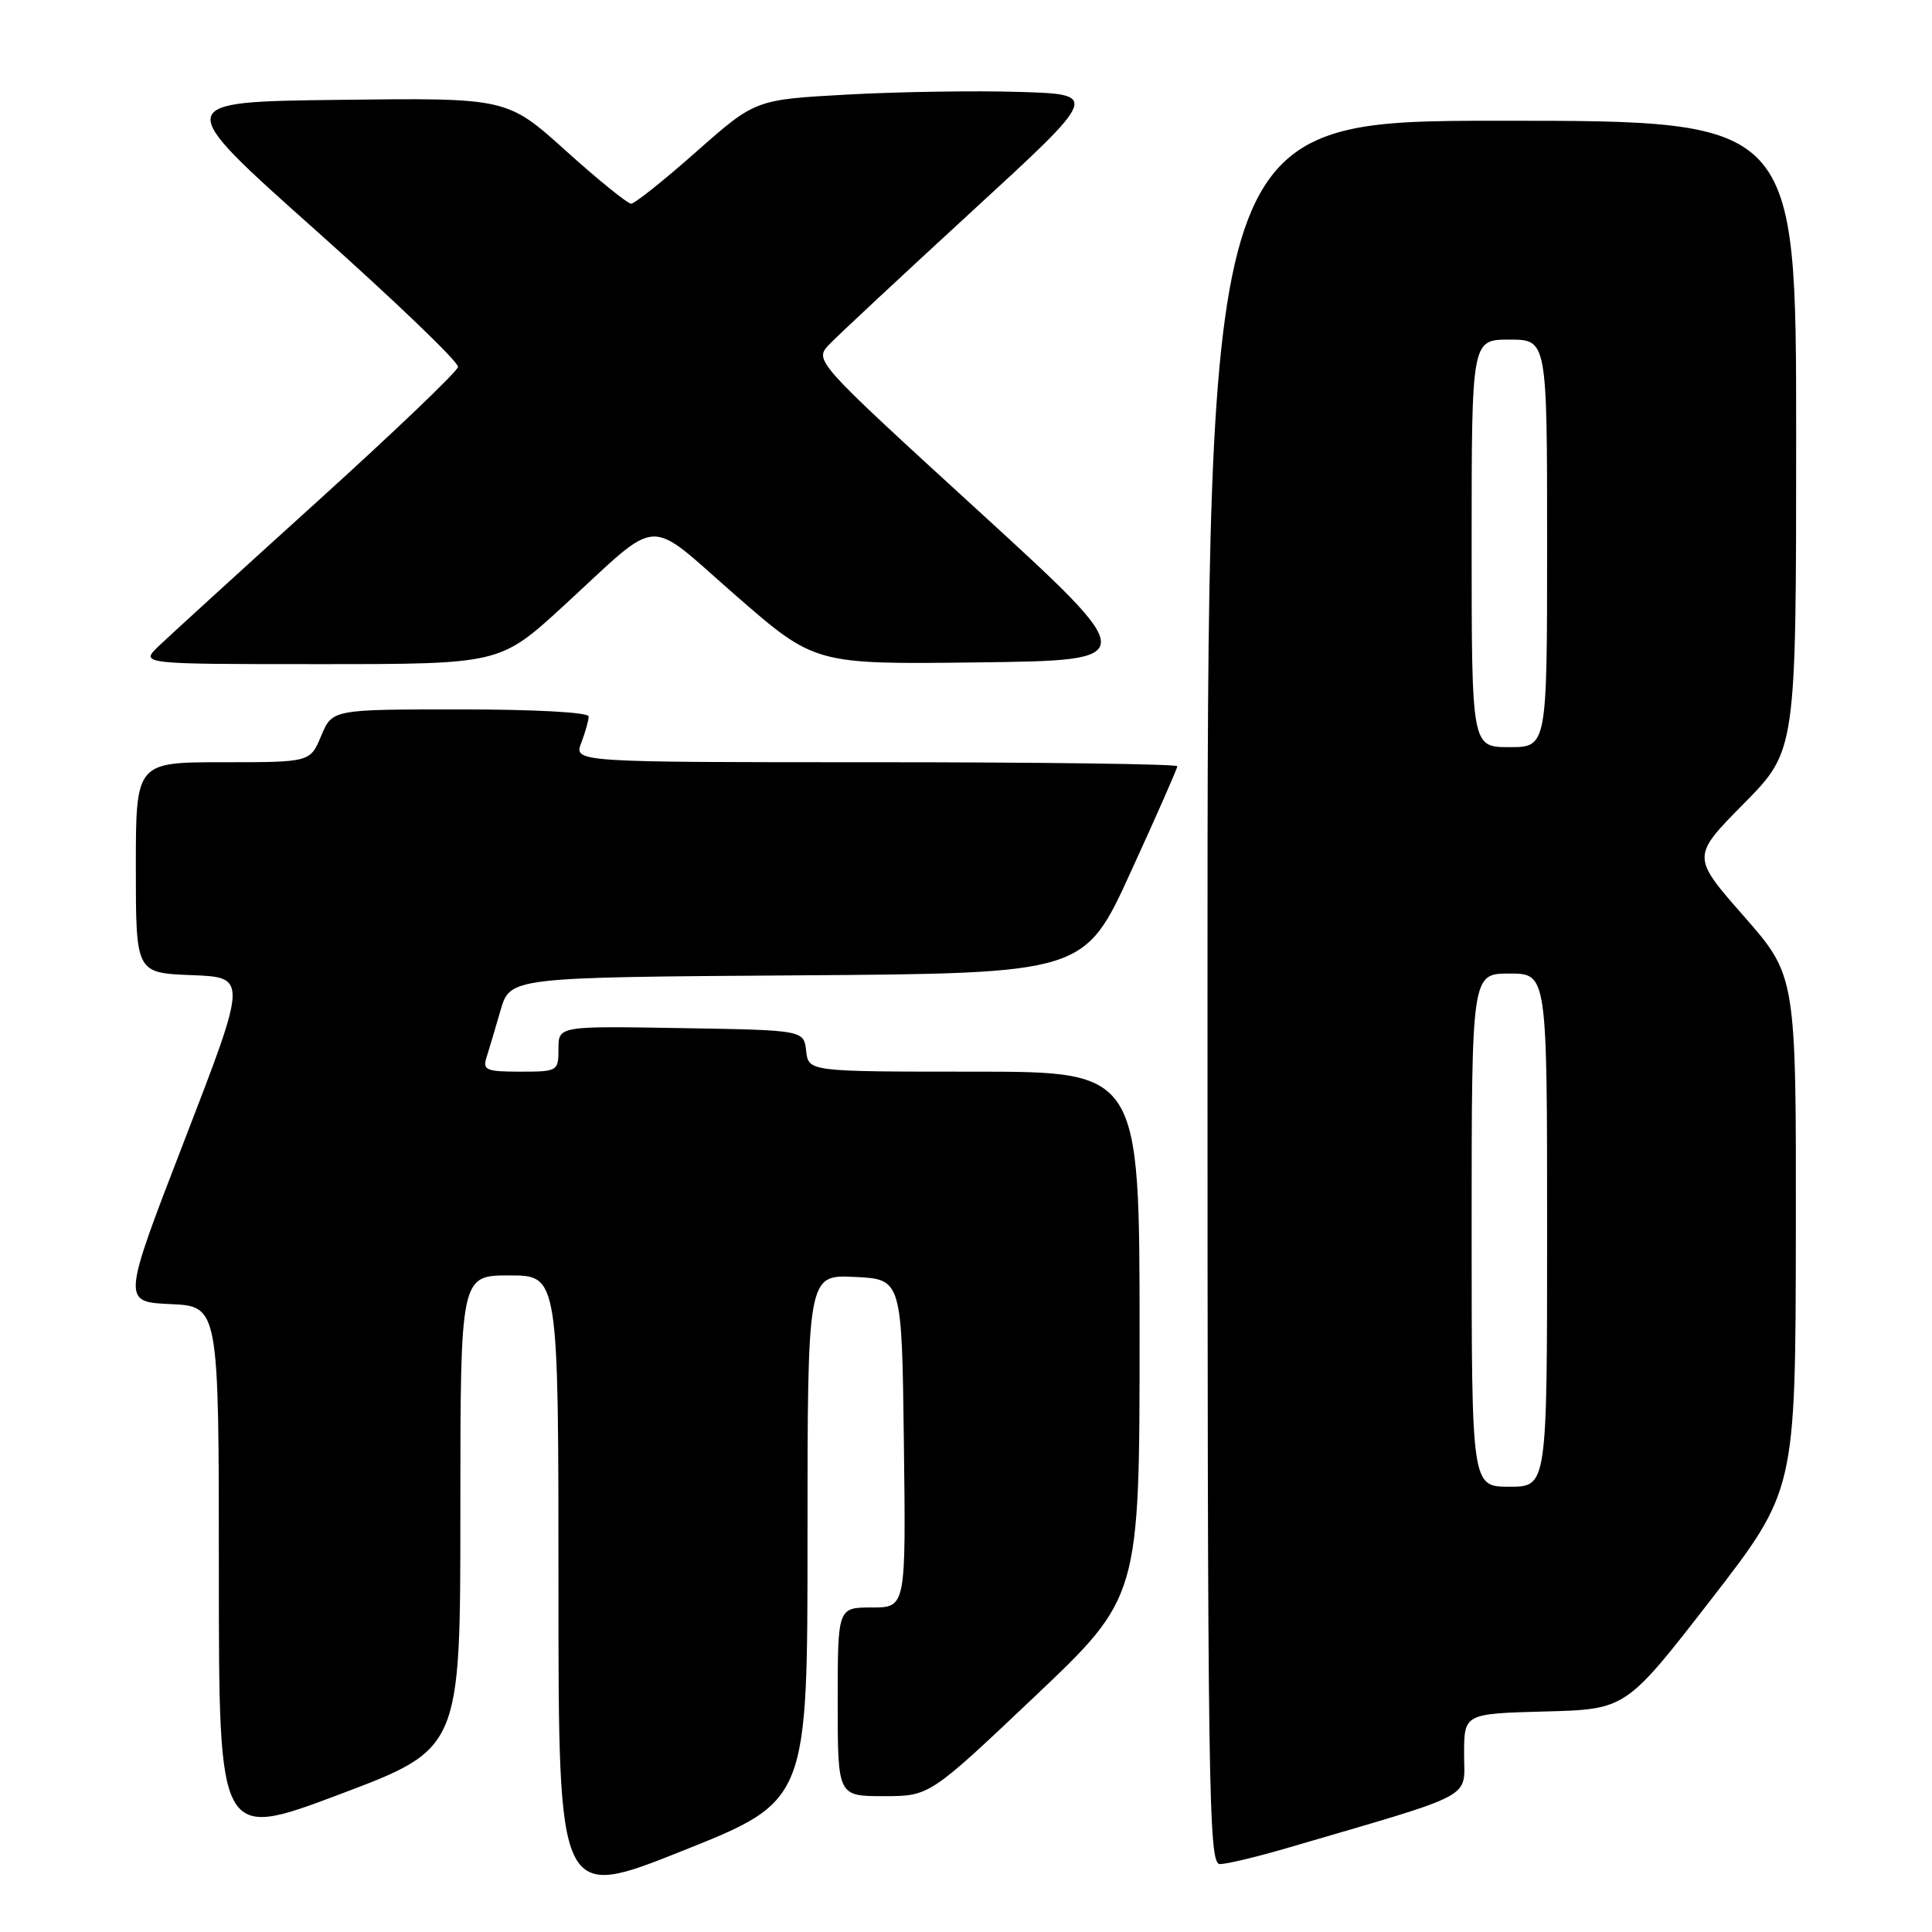 <?xml version="1.0" encoding="UTF-8" standalone="no"?>
<!DOCTYPE svg PUBLIC "-//W3C//DTD SVG 1.1//EN" "http://www.w3.org/Graphics/SVG/1.1/DTD/svg11.dtd" >
<svg xmlns="http://www.w3.org/2000/svg" xmlns:xlink="http://www.w3.org/1999/xlink" version="1.1" viewBox="0 0 256 256">
 <g >
 <path fill="currentColor"
d=" M 107.00 203.77 C 107.00 168.90 107.00 168.90 113.25 169.20 C 119.50 169.50 119.50 169.50 119.77 191.25 C 120.04 213.00 120.04 213.00 115.52 213.00 C 111.00 213.00 111.00 213.00 111.00 225.50 C 111.00 238.00 111.00 238.00 117.08 238.00 C 123.17 238.00 123.17 238.00 137.08 224.82 C 151.00 211.63 151.00 211.63 151.00 176.82 C 151.00 142.00 151.00 142.00 129.07 142.00 C 107.13 142.00 107.13 142.00 106.82 139.25 C 106.50 136.50 106.50 136.50 90.25 136.23 C 74.00 135.95 74.00 135.95 74.00 138.98 C 74.00 141.94 73.91 142.00 68.93 142.00 C 64.45 142.00 63.93 141.79 64.46 140.14 C 64.78 139.12 65.62 136.30 66.32 133.89 C 67.59 129.50 67.59 129.50 105.64 129.24 C 143.69 128.98 143.69 128.98 149.84 115.52 C 153.23 108.12 156.00 101.83 156.00 101.53 C 156.00 101.24 138.01 101.00 116.02 101.00 C 76.05 101.00 76.05 101.00 77.02 98.43 C 77.56 97.02 78.00 95.45 78.00 94.93 C 78.00 94.39 70.88 94.00 61.01 94.00 C 44.03 94.00 44.03 94.00 42.56 97.50 C 41.10 101.00 41.10 101.00 29.55 101.00 C 18.00 101.00 18.00 101.00 18.00 114.96 C 18.00 128.92 18.00 128.92 25.39 129.21 C 32.78 129.50 32.78 129.50 24.48 151.00 C 16.17 172.50 16.17 172.50 22.58 172.80 C 29.00 173.09 29.00 173.09 29.00 208.43 C 29.00 243.78 29.00 243.78 45.00 237.76 C 61.00 231.73 61.00 231.73 61.00 200.37 C 61.00 169.00 61.00 169.00 67.50 169.00 C 74.00 169.00 74.00 169.00 74.00 210.40 C 74.00 251.81 74.00 251.81 90.50 245.22 C 107.00 238.63 107.00 238.63 107.00 203.77 Z  M 170.39 244.92 C 195.97 237.43 194.00 238.47 194.00 232.47 C 194.00 227.07 194.00 227.07 204.72 226.78 C 215.44 226.50 215.44 226.50 226.68 212.00 C 237.91 197.50 237.91 197.50 237.96 163.40 C 238.00 129.31 238.00 129.31 231.07 121.40 C 224.13 113.50 224.13 113.50 231.07 106.48 C 238.00 99.45 238.00 99.45 238.00 57.73 C 238.00 16.00 238.00 16.00 199.00 16.00 C 160.00 16.00 160.00 16.00 160.00 131.50 C 160.00 237.94 160.13 247.00 161.64 247.00 C 162.55 247.00 166.48 246.06 170.39 244.92 Z  M 74.71 80.25 C 87.83 68.20 85.39 68.35 97.49 78.90 C 107.97 88.04 107.97 88.04 129.64 87.77 C 151.30 87.50 151.30 87.50 129.58 67.63 C 107.87 47.77 107.87 47.77 109.89 45.63 C 111.01 44.46 119.51 36.53 128.79 28.00 C 145.66 12.50 145.66 12.50 135.08 12.18 C 129.26 12.00 119.01 12.16 112.29 12.53 C 100.08 13.20 100.08 13.20 92.29 20.08 C 88.01 23.87 84.11 26.98 83.63 26.99 C 83.16 26.99 79.26 23.84 74.98 19.98 C 67.19 12.96 67.19 12.96 44.97 13.23 C 22.76 13.50 22.76 13.50 41.82 30.50 C 52.31 39.85 60.80 48.00 60.69 48.62 C 60.59 49.24 52.17 57.28 42.00 66.49 C 31.82 75.70 22.39 84.31 21.02 85.62 C 18.55 88.00 18.55 88.00 42.41 88.00 C 66.27 88.00 66.27 88.00 74.71 80.25 Z  M 195.00 163.00 C 195.00 129.00 195.00 129.00 200.00 129.00 C 205.00 129.00 205.00 129.00 205.00 163.00 C 205.00 197.00 205.00 197.00 200.00 197.00 C 195.00 197.00 195.00 197.00 195.00 163.00 Z  M 195.00 72.00 C 195.00 45.00 195.00 45.00 200.00 45.00 C 205.00 45.00 205.00 45.00 205.00 72.00 C 205.00 99.00 205.00 99.00 200.00 99.00 C 195.00 99.00 195.00 99.00 195.00 72.00 Z "/>
</g>
</svg>